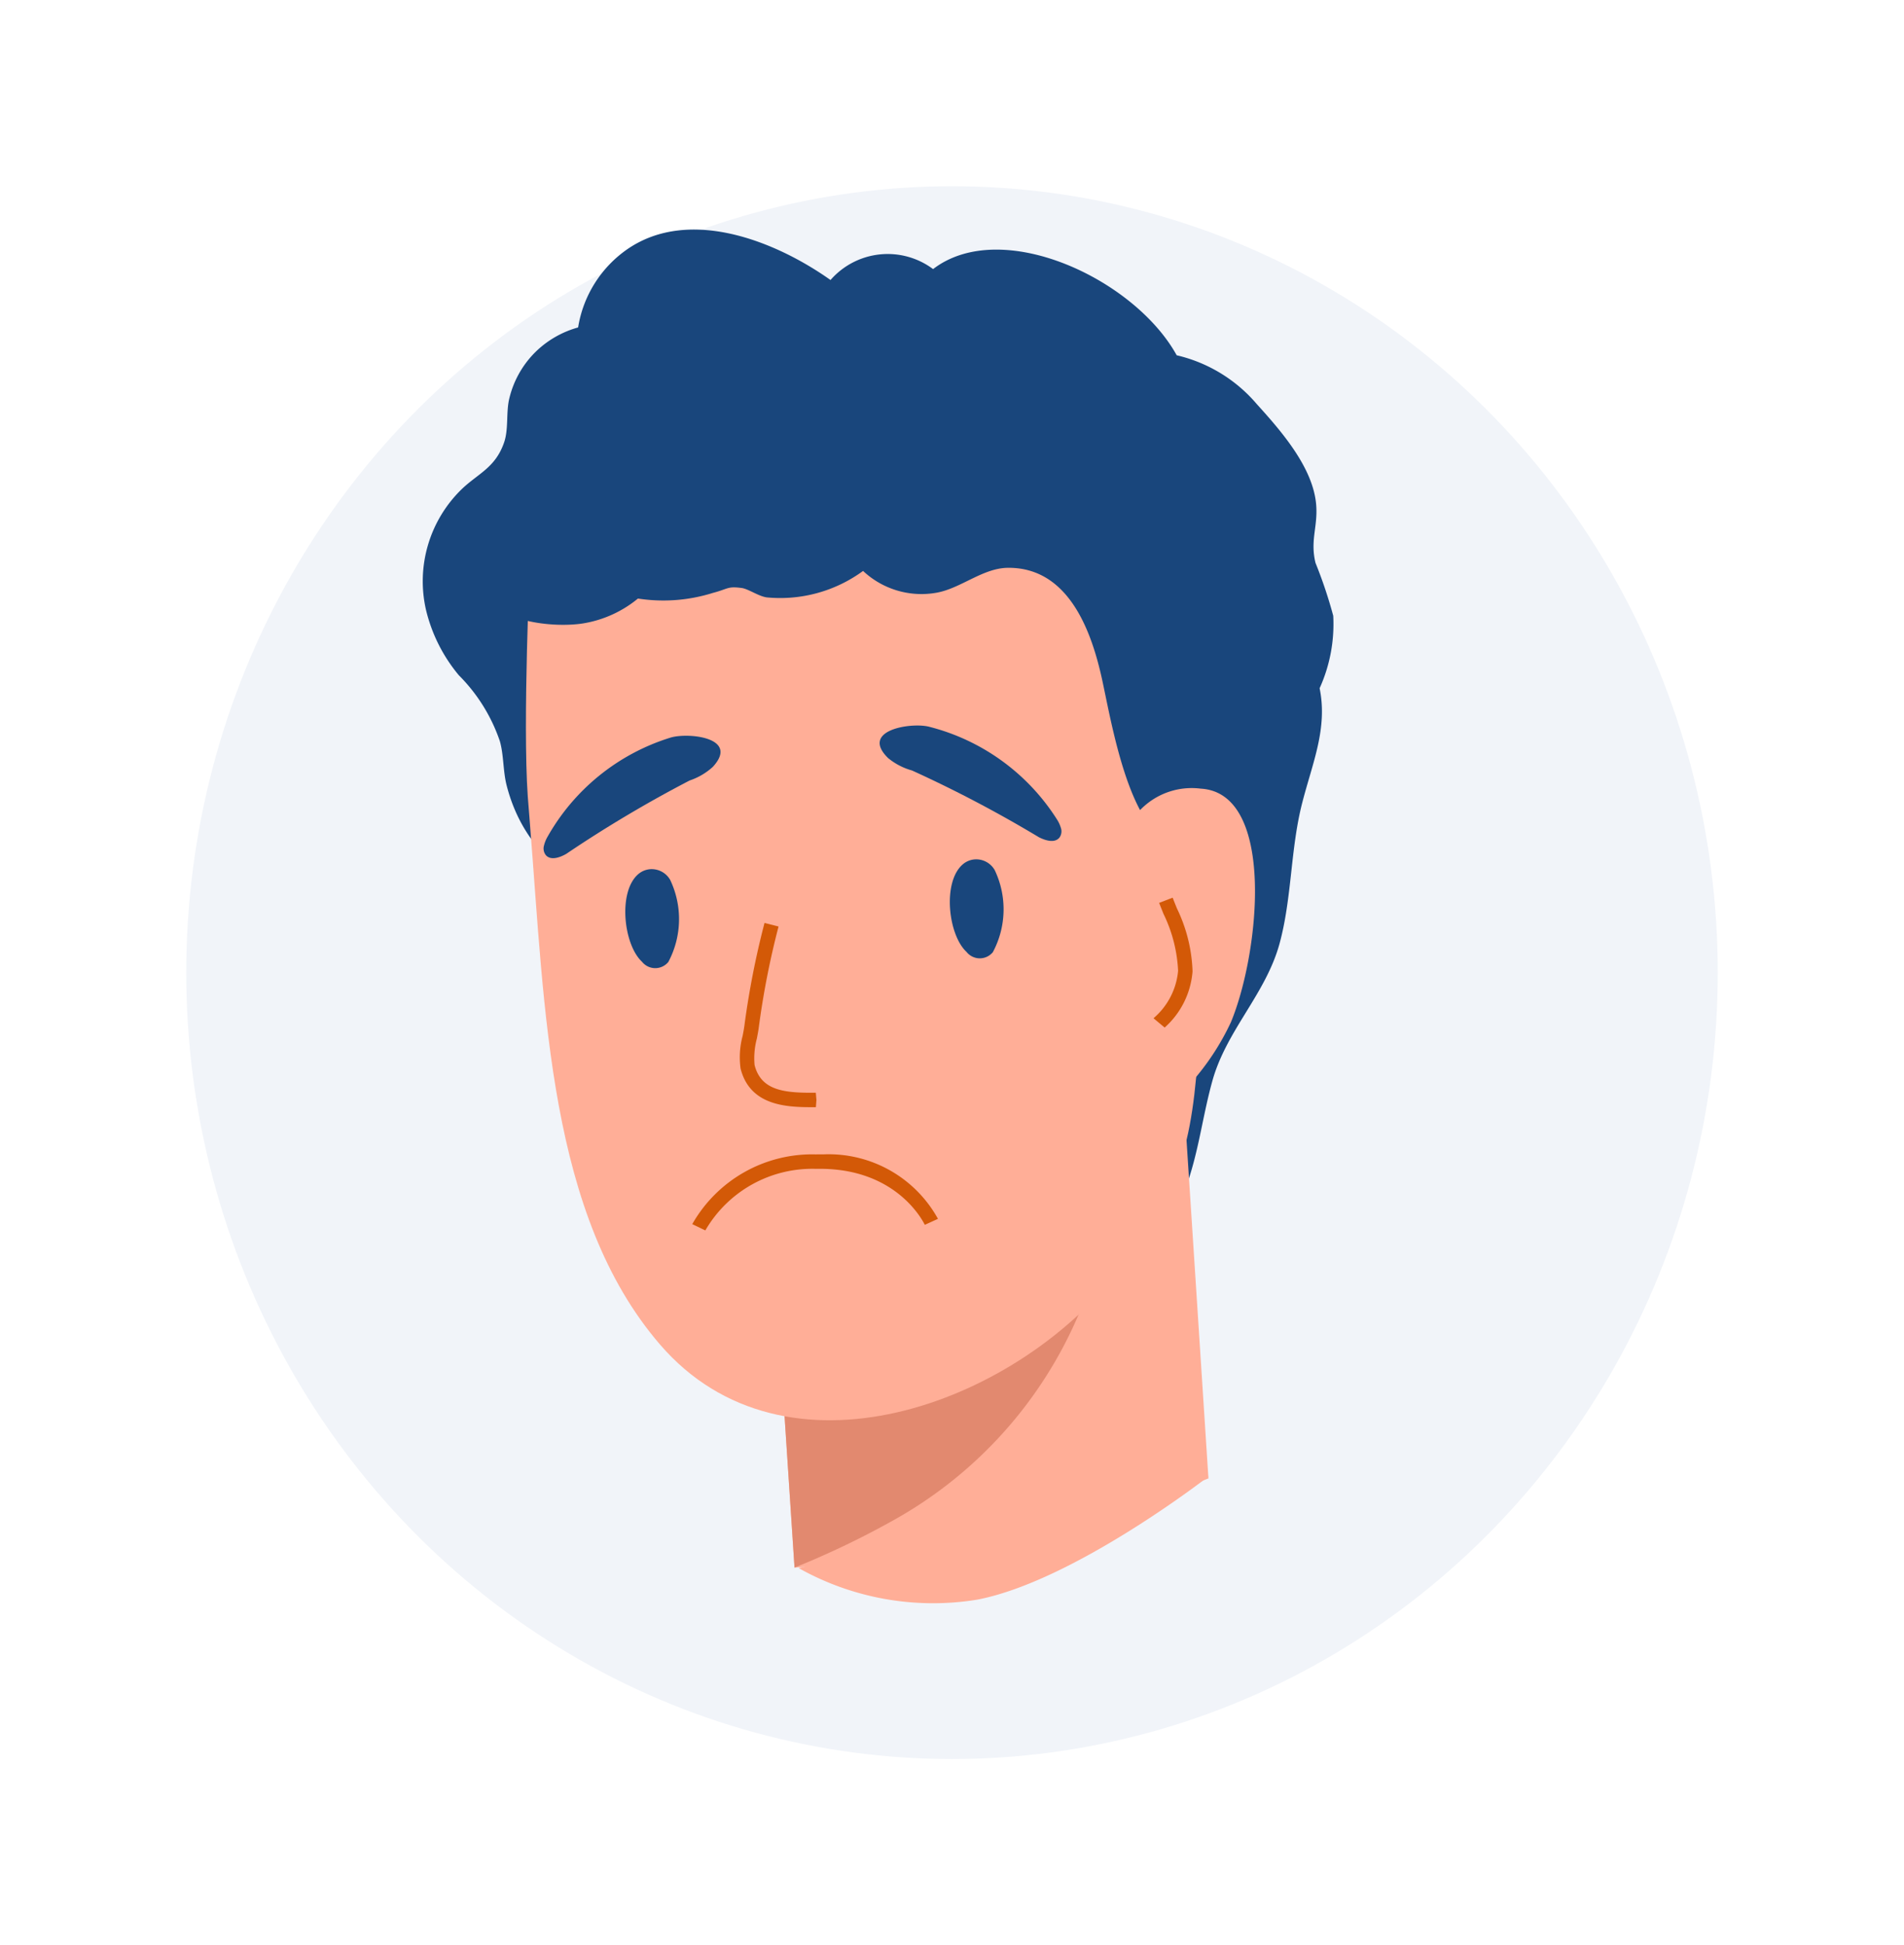 <svg xmlns="http://www.w3.org/2000/svg" xmlns:xlink="http://www.w3.org/1999/xlink" width="92" height="94" viewBox="0 0 92 94"><defs><style>.a{fill:#f1f4f9;}.b{fill:#19467c;}.c{fill:#ffae97;}.d{fill:#e2896f;}.e{fill:#d35907;}.f{filter:url(#a);}</style><filter id="a" x="0" y="0" width="92" height="94" filterUnits="userSpaceOnUse"><feOffset dy="3" input="SourceAlpha"/><feGaussianBlur stdDeviation="3" result="b"/><feFlood flood-color="#004596" flood-opacity="0.102"/><feComposite operator="in" in2="b"/><feComposite in="SourceGraphic"/></filter></defs><g transform="translate(-279 -1197)"><g transform="translate(0 369)"><g class="f" transform="matrix(1, 0, 0, 1, 279, 828)"><ellipse class="a" cx="37" cy="38" rx="37" ry="38" transform="translate(9 6)"/></g></g><g transform="translate(299.43 1208.092)"><path class="b" d="M3730.744-1476.451a22.185,22.185,0,0,0-.857-2.556c-.267-1.1.121-1.748.032-2.816-.15-1.8-1.7-3.566-2.868-4.856a7.236,7.236,0,0,0-3.871-2.36c-2.045-3.705-8.466-6.7-11.771-4.165a3.665,3.665,0,0,0-4.956.528c-2.671-1.894-6.811-3.532-9.79-1.508a5.7,5.7,0,0,0-2.406,3.8,4.757,4.757,0,0,0-1.971,1.1,4.688,4.688,0,0,0-1.346,2.3c-.176.682-.031,1.5-.261,2.163-.427,1.232-1.275,1.5-2.068,2.273a6.2,6.2,0,0,0-1.707,5.8,7.734,7.734,0,0,0,1.586,3.167,8.28,8.28,0,0,1,1.987,3.193c.19.672.15,1.448.327,2.137,1.59,6.189,8.825,6.632,14.022,7.645a19.373,19.373,0,0,1,5.46,1.741c1.591.846,2.924,2.07,4.456,3.007,2.793,1.709,5.863,2.038,9.063,1.992a25.928,25.928,0,0,1-1.474,5.442c-.292.6.6,1.121.894.523.956-1.951,1.106-4.015,1.68-6.078.682-2.45,2.581-4.191,3.248-6.642.6-2.219.52-4.559,1.091-6.785.494-1.929,1.239-3.6.842-5.543A7.517,7.517,0,0,0,3730.744-1476.451Z" transform="translate(-3686.753 1495.115)"/><g transform="translate(17.075 32.086)"><path class="c" d="M3736.242-1384.11l.344,5.109.542,8.235,3.982-.272,7.878-.913,8.14-3.125-1.831-28.263s-10.682,2.675-11.156,3.151S3736.242-1384.11,3736.242-1384.11Z" transform="translate(-3736.242 1403.339)"/></g><g transform="translate(17.419 50.446)"><path class="d" d="M3736.578-1344.847l.542,8.235a41.728,41.728,0,0,0,4.921-2.368,20.64,20.64,0,0,0,9.534-11.845,45.125,45.125,0,0,1-9.573,4.962A18.123,18.123,0,0,1,3736.578-1344.847Z" transform="translate(-3736.578 1350.825)"/></g><g transform="translate(4.981 16.034)"><path class="c" d="M3701.09-1437.9q.052.667.105,1.333c.729,9.06.906,18.914,6.287,25.161,6.017,6.983,17.082,2.927,22.094-3.471,3.4-4.346,3.685-6.79,4.007-12.186.375-6.372-.329-22.187-.329-22.187H3701.2S3700.839-1441.509,3701.09-1437.9Z" transform="translate(-3701 1449.253)"/></g><g transform="translate(25.466 30.434)"><path class="b" d="M3760.206-1407.814a1,1,0,0,1,.6-.25,1.031,1.031,0,0,1,.953.517,4.4,4.4,0,0,1-.089,3.967.817.817,0,0,1-1.27-.01C3759.508-1404.414,3759.23-1406.958,3760.206-1407.814Z" transform="translate(-3759.592 1408.065)"/></g><g transform="translate(9.784 30.908)"><path class="b" d="M3715.352-1406.457a1,1,0,0,1,.6-.25,1.03,1.03,0,0,1,.953.517,4.406,4.406,0,0,1-.089,3.967.817.817,0,0,1-1.271-.01C3714.653-1403.057,3714.376-1405.6,3715.352-1406.457Z" transform="translate(-3714.737 1406.708)"/></g><g transform="translate(15.307 33.508)"><path class="e" d="M3734.01-1390.37c-1.253,0-2.979-.091-3.427-1.868a4,4,0,0,1,.1-1.581c.034-.176.065-.341.083-.478a40.97,40.97,0,0,1,.974-4.976l.678.173a40.1,40.1,0,0,0-.957,4.891c-.02.15-.054.33-.091.523a3.687,3.687,0,0,0-.111,1.277c.315,1.251,1.461,1.356,2.96,1.34l.029.35-.026.35Z" transform="translate(-3730.536 1399.272)"/></g><g transform="matrix(1, 0.017, -0.017, 1, 13.079, 44.584)"><path class="e" d="M6.264,0a6.03,6.03,0,0,1,5.6,3.02l-.631.3C11.174,3.209,9.84.554,5.945.705A5.972,5.972,0,0,0,.636,3.77L0,3.477A6.659,6.659,0,0,1,5.917.007C6.035,0,6.15,0,6.264,0Z"/></g><g transform="matrix(-0.891, -0.454, 0.454, -0.891, 30.572, 29.774)"><path class="b" d="M.167.891a1.577,1.577,0,0,0,.348.272A10.326,10.326,0,0,0,8.067,2.345C8.935,2.142,10.969.678,9.13.1A3.131,3.131,0,0,0,7.83.09,60.57,60.57,0,0,1,.9,0C.538,0,.08.086.008.438A.517.517,0,0,0,.167.891Z" transform="translate(0 0)"/></g><g transform="translate(14.71 25.678) rotate(150)"><path class="b" d="M9.708.891a1.567,1.567,0,0,1-.347.272A10.327,10.327,0,0,1,1.809,2.346C.941,2.142-1.093.678.746.1a3.144,3.144,0,0,1,1.3-.01A60.439,60.439,0,0,0,8.979,0c.359,0,.817.086.888.438A.518.518,0,0,1,9.708.891Z" transform="translate(0 0)"/></g><g transform="translate(2.835 12.247)"><path class="b" d="M3730.7-1444.387v0c-.333-3.572.893-7,.795-10.551-.055-1.995-.351-3.476-2.432-3.967a56.145,56.145,0,0,0-10.17-.926c-3.785-.169-7.589-.278-11.376-.244a24.386,24.386,0,0,0-8.716,1.322c-1.25.49-4.335,1.805-3.891,3.686.412,1.744,3.5,1.992,4.869,1.767a5.573,5.573,0,0,0,2.642-1.2,7.989,7.989,0,0,0,3.627-.274c.749-.195.686-.328,1.384-.236.322.042.814.4,1.215.455a6.78,6.78,0,0,0,4.652-1.279,4.122,4.122,0,0,0,3.569,1.049c1.174-.218,2.224-1.192,3.437-1.2,2.851-.02,3.966,2.9,4.491,5.164.592,2.55,1.814,11.2,5.951,7.179A.483.483,0,0,0,3730.7-1444.387Z" transform="translate(-3694.861 1460.084)"/></g><g transform="translate(33.709 27.008)"><path class="c" d="M3783.173-1414.725a3.457,3.457,0,0,1,3.887-3.128c3.618.216,2.846,7.916,1.453,11.281a12.133,12.133,0,0,1-4.693,5.241Z" transform="translate(-3783.173 1417.863)"/></g><g transform="translate(35.309 32.287)"><path class="e" d="M3788.281-1396.49l-.537-.448.012-.014a3.415,3.415,0,0,0,1.174-2.278,7,7,0,0,0-.706-2.754c-.071-.178-.142-.354-.21-.53l.653-.252c.066.172.136.346.207.52a7.531,7.531,0,0,1,.754,3.039A4.05,4.05,0,0,1,3788.281-1396.49Z" transform="translate(-3787.744 1402.765)"/></g><g transform="translate(18.154 60.247)"><path class="c" d="M3738.5-1312.188a13.268,13.268,0,0,0,8.64,1.526c4.691-.906,11.174-5.959,11.174-5.959s-12.064,2.725-12.194,2.725S3738.5-1312.188,3738.5-1312.188Z" transform="translate(-3738.497 1316.621)"/></g></g></g></svg>